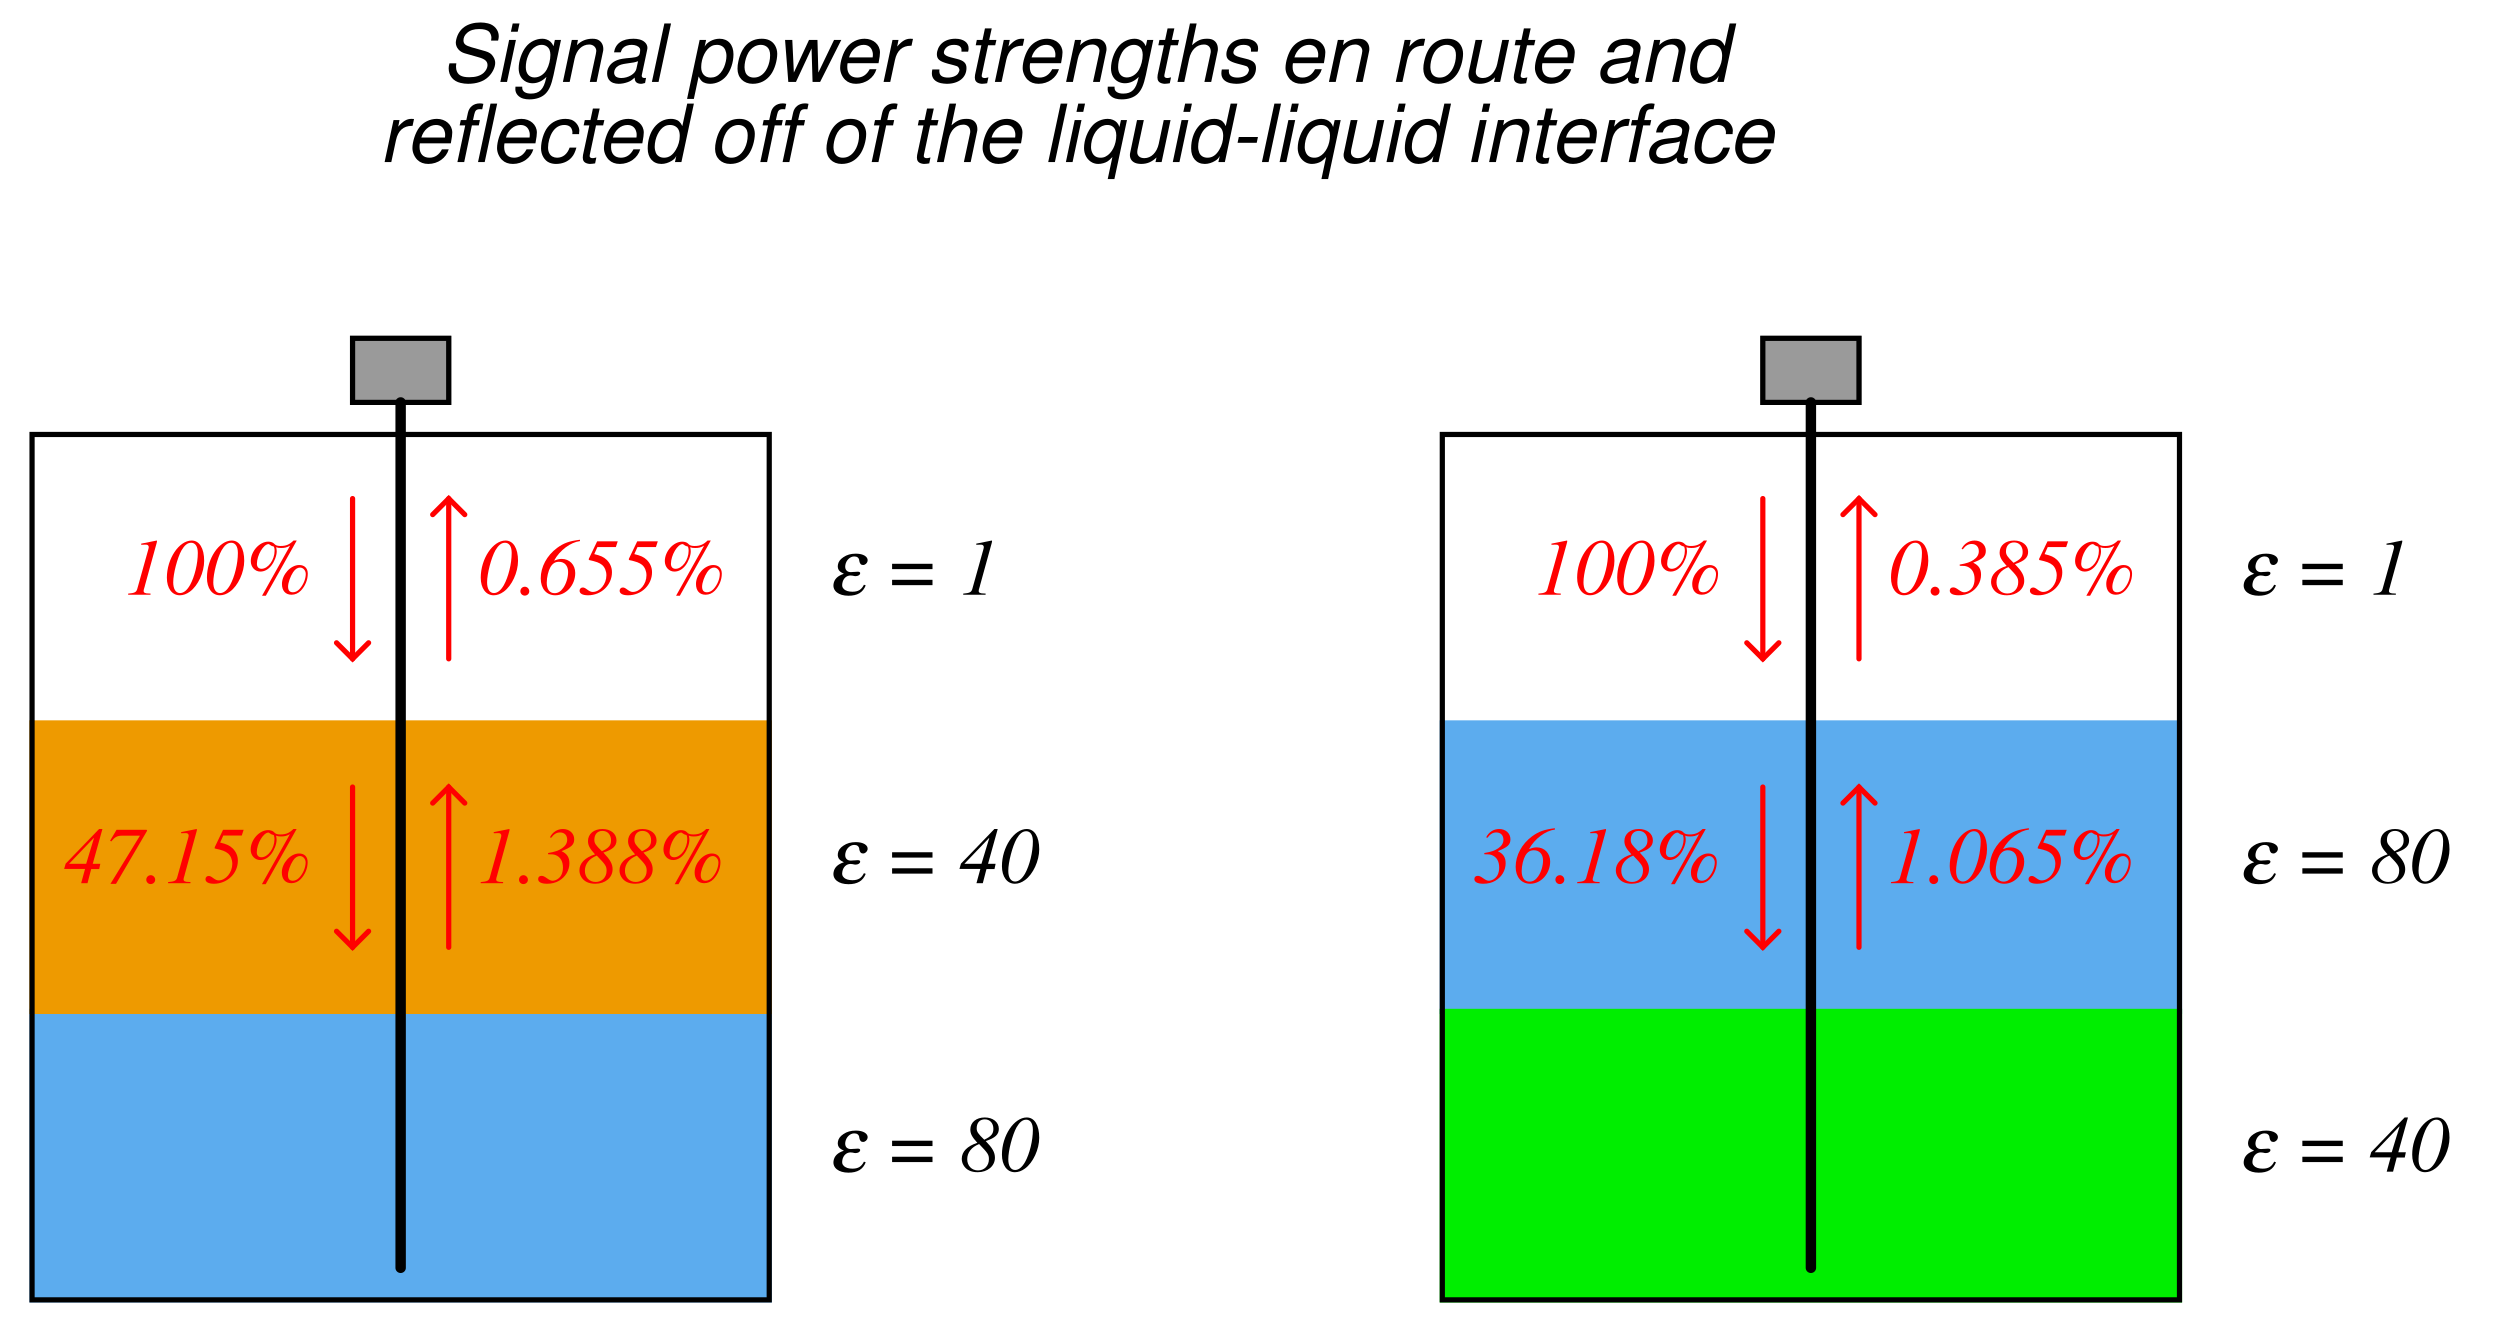 <?xml version="1.0" encoding="UTF-8"?>
<svg xmlns="http://www.w3.org/2000/svg" xmlns:xlink="http://www.w3.org/1999/xlink" viewBox="0 0 350.999 187" version="1.2">
<defs>
<g>
<symbol overflow="visible" id="glyph0-0">
<path style="stroke:none;" d=""/>
</symbol>
<symbol overflow="visible" id="glyph0-1">
<path style="stroke:none;" d="M 0.547 0 L 3.688 0 L 3.688 -0.172 L 3.5 -0.172 C 2.953 -0.172 2.719 -0.266 2.719 -0.531 C 2.719 -0.625 2.75 -0.797 2.859 -1.109 C 2.875 -1.188 2.891 -1.25 2.922 -1.359 L 4.531 -7.203 C 4.594 -7.406 4.594 -7.469 4.594 -7.531 C 4.594 -7.578 4.578 -7.609 4.547 -7.609 C 4.547 -7.609 4.234 -7.547 3.625 -7.422 L 2.609 -7.219 C 2.594 -7.219 2.516 -7.203 2.375 -7.172 L 2.375 -7.016 L 3.016 -7.031 C 3.281 -7.047 3.438 -6.906 3.438 -6.688 C 3.438 -6.609 3.422 -6.531 3.359 -6.297 L 1.812 -0.766 C 1.672 -0.344 1.438 -0.234 0.547 -0.156 Z M 0.547 0 "/>
</symbol>
<symbol overflow="visible" id="glyph0-2">
<path style="stroke:none;" d="M 3.844 -7.609 C 2.062 -7.609 0.359 -5.047 0.359 -2.391 C 0.359 -0.906 1.078 0.078 2.172 0.078 C 2.656 0.078 3.125 -0.094 3.594 -0.438 C 4.734 -1.266 5.594 -3.141 5.594 -4.766 C 5.594 -6.531 4.922 -7.609 3.844 -7.609 Z M 3.766 -7.297 C 4.359 -7.297 4.703 -6.766 4.703 -5.875 C 4.703 -4.359 4.25 -2.516 3.609 -1.359 C 3.188 -0.625 2.719 -0.234 2.203 -0.234 C 1.609 -0.234 1.25 -0.797 1.25 -1.75 C 1.25 -2.953 1.828 -5.172 2.406 -6.219 C 2.828 -6.938 3.25 -7.297 3.766 -7.297 Z M 3.766 -7.297 "/>
</symbol>
<symbol overflow="visible" id="glyph0-3">
<path style="stroke:none;" d="M 7.688 -4.172 C 6.484 -4.172 5.266 -2.828 5.266 -1.516 C 5.266 -0.562 5.766 0 6.609 0 C 7.109 0 7.562 -0.203 7.922 -0.578 C 8.531 -1.219 8.891 -2.094 8.891 -2.953 C 8.891 -3.719 8.438 -4.172 7.688 -4.172 Z M 7.812 -3.812 C 8.25 -3.812 8.609 -3.406 8.609 -2.906 C 8.609 -2.203 8.25 -1.344 7.703 -0.766 C 7.453 -0.5 7.125 -0.344 6.812 -0.344 C 6.344 -0.344 6.125 -0.609 6.125 -1.141 C 6.125 -1.672 6.453 -2.594 6.828 -3.156 C 7.125 -3.609 7.453 -3.812 7.812 -3.812 Z M 7.344 -7.609 L 6.891 -7.609 C 6.328 -7.047 5.844 -6.844 5.078 -6.844 C 4.719 -6.844 4.453 -6.906 4.312 -7.031 L 4.109 -7.219 C 3.953 -7.359 3.641 -7.453 3.344 -7.453 C 2.109 -7.453 0.891 -6.094 0.891 -4.719 C 0.891 -3.891 1.469 -3.25 2.234 -3.25 C 2.812 -3.25 3.344 -3.547 3.766 -4.078 C 4.203 -4.641 4.531 -5.484 4.531 -6.078 C 4.531 -6.203 4.516 -6.391 4.469 -6.609 C 4.469 -6.641 4.469 -6.641 4.453 -6.672 C 4.688 -6.578 4.844 -6.562 5.141 -6.562 C 5.672 -6.562 5.922 -6.625 6.406 -6.891 L 2.469 0.141 L 3 0.141 Z M 4.141 -6.75 C 4.219 -6.516 4.234 -6.375 4.234 -6.172 C 4.234 -4.891 3.328 -3.641 2.406 -3.641 C 1.984 -3.641 1.75 -3.906 1.75 -4.344 C 1.75 -5.547 2.672 -7.109 3.391 -7.109 C 3.438 -7.109 3.469 -7.094 3.562 -7.016 C 3.719 -6.891 3.844 -6.828 4.141 -6.75 Z M 4.141 -6.75 "/>
</symbol>
<symbol overflow="visible" id="glyph0-4">
<path style="stroke:none;" d=""/>
</symbol>
<symbol overflow="visible" id="glyph0-5">
<path style="stroke:none;" d="M 6.641 -4.344 L 0.969 -4.344 L 0.969 -3.594 L 6.641 -3.594 Z M 6.641 -2.094 L 0.969 -2.094 L 0.969 -1.344 L 6.641 -1.344 Z M 6.641 -2.094 "/>
</symbol>
<symbol overflow="visible" id="glyph0-6">
<path style="stroke:none;" d="M 3.703 -4.297 C 5.047 -4.734 5.547 -5.219 5.547 -6.016 C 5.547 -6.953 4.719 -7.609 3.578 -7.609 C 2.375 -7.609 1.547 -6.922 1.547 -5.922 C 1.547 -5.312 1.781 -4.875 2.531 -4.047 C 1.109 -3.594 0.344 -2.797 0.344 -1.812 C 0.344 -1.5 0.422 -1.172 0.594 -0.891 C 0.969 -0.25 1.641 0.078 2.578 0.078 C 3.969 0.078 5 -0.781 5 -1.953 C 5 -2.703 4.656 -3.312 3.703 -4.297 Z M 2.781 -3.875 C 4.016 -2.594 4.156 -2.391 4.156 -1.75 C 4.156 -0.828 3.516 -0.172 2.625 -0.172 C 1.734 -0.172 1.109 -0.828 1.109 -1.75 C 1.109 -2.672 1.703 -3.453 2.781 -3.875 Z M 3.5 -4.484 C 2.625 -5.328 2.438 -5.609 2.438 -6.078 C 2.438 -6.859 2.859 -7.344 3.578 -7.344 C 4.297 -7.344 4.781 -6.812 4.781 -6.016 C 4.781 -5.312 4.484 -4.953 3.5 -4.484 Z M 3.5 -4.484 "/>
</symbol>
<symbol overflow="visible" id="glyph0-7">
<path style="stroke:none;" d="M 5.094 -2.719 L 4.031 -2.719 L 5.391 -7.609 L 4.922 -7.609 L 0.234 -2.75 L 0.016 -2 L 2.953 -2 L 2.406 0 L 3.297 0 L 3.812 -1.984 L 4.938 -1.984 Z M 3.109 -2.719 L 0.734 -2.719 L 0.734 -2.75 L 4.156 -6.328 L 4.203 -6.328 Z M 3.109 -2.719 "/>
</symbol>
<symbol overflow="visible" id="glyph0-8">
<path style="stroke:none;" d="M 6.047 -7.375 L 5.969 -7.5 L 1.75 -7.5 L 0.844 -5.969 L 1 -5.859 C 1.516 -6.484 1.828 -6.656 2.5 -6.672 L 5 -6.672 L 5.016 -6.641 L 0.891 0.094 L 1.672 0.094 Z M 6.047 -7.375 "/>
</symbol>
<symbol overflow="visible" id="glyph0-9">
<path style="stroke:none;" d="M 0.922 -1.125 C 0.578 -1.125 0.297 -0.844 0.297 -0.484 C 0.297 -0.156 0.578 0.125 0.906 0.125 C 1.266 0.125 1.547 -0.141 1.547 -0.484 C 1.547 -0.828 1.266 -1.125 0.922 -1.125 Z M 0.922 -1.125 "/>
</symbol>
<symbol overflow="visible" id="glyph0-10">
<path style="stroke:none;" d="M 2.672 -6.688 L 5.266 -6.688 L 5.531 -7.5 L 2.641 -7.5 L 1.469 -5.047 L 1.469 -4.875 C 2.562 -4.641 2.938 -4.5 3.344 -4.172 C 3.703 -3.875 3.938 -3.312 3.938 -2.719 C 3.938 -1.5 3.031 -0.391 2.016 -0.391 C 1.781 -0.391 1.578 -0.484 1.25 -0.719 C 0.969 -0.938 0.797 -1.016 0.625 -1.016 C 0.359 -1.016 0.172 -0.828 0.172 -0.562 C 0.172 -0.156 0.609 0.078 1.359 0.078 C 3.219 0.078 4.719 -1.359 4.719 -3.156 C 4.719 -3.844 4.453 -4.438 3.969 -4.906 C 3.547 -5.297 3.156 -5.484 2.234 -5.703 Z M 2.672 -6.688 "/>
</symbol>
<symbol overflow="visible" id="glyph0-11">
<path style="stroke:none;" d="M 2 -6.375 C 2.391 -6.906 2.781 -7.125 3.25 -7.125 C 3.859 -7.125 4.25 -6.734 4.25 -6.109 C 4.25 -5.641 4.016 -5.234 3.531 -4.906 C 3.047 -4.578 2.562 -4.406 1.562 -4.234 L 1.578 -4.062 C 2.203 -4.062 2.312 -4.047 2.609 -3.953 C 3.297 -3.688 3.656 -3.078 3.656 -2.188 C 3.656 -1.781 3.562 -1.391 3.406 -1.109 C 3.156 -0.656 2.641 -0.344 2.188 -0.344 C 1.969 -0.344 1.719 -0.469 1.391 -0.703 C 1.062 -0.938 0.875 -1.031 0.656 -1.031 C 0.344 -1.031 0.172 -0.859 0.172 -0.578 C 0.172 -0.156 0.625 0.078 1.422 0.078 C 2.062 0.078 2.641 -0.062 3.109 -0.344 C 4 -0.859 4.562 -1.797 4.562 -2.797 C 4.562 -3.625 4.234 -4.125 3.484 -4.484 L 3.484 -4.516 C 4.844 -5.047 5.234 -5.406 5.234 -6.172 C 5.234 -7 4.562 -7.609 3.656 -7.609 C 2.875 -7.609 2.188 -7.172 1.828 -6.438 Z M 2 -6.375 "/>
</symbol>
<symbol overflow="visible" id="glyph0-12">
<path style="stroke:none;" d="M 5.844 -7.719 C 4.344 -7.531 3.594 -7.266 2.625 -6.562 C 1.203 -5.5 0.344 -3.906 0.344 -2.297 C 0.344 -0.859 1.141 0.078 2.391 0.078 C 3.906 0.078 5.188 -1.344 5.188 -3.047 C 5.188 -4.203 4.391 -5.031 3.281 -5.031 C 2.953 -5.031 2.594 -4.938 2.281 -4.797 L 2.234 -4.812 C 3.016 -6.25 4.547 -7.375 5.859 -7.531 Z M 2.906 -4.625 C 3.688 -4.625 4.188 -4.062 4.188 -3.188 C 4.188 -2.438 3.922 -1.547 3.5 -0.953 C 3.156 -0.453 2.766 -0.219 2.281 -0.219 C 1.594 -0.219 1.188 -0.766 1.188 -1.688 C 1.188 -2.453 1.422 -3.391 1.703 -3.875 C 2.016 -4.406 2.391 -4.625 2.906 -4.625 Z M 2.906 -4.625 "/>
</symbol>
<symbol overflow="visible" id="glyph1-0">
<path style="stroke:none;" d=""/>
</symbol>
<symbol overflow="visible" id="glyph1-1">
<path style="stroke:none;" d="M 4.766 -1.406 C 4.422 -0.703 3.953 -0.422 3.156 -0.422 C 2.609 -0.422 2.172 -0.547 1.922 -0.828 C 1.719 -1.031 1.672 -1.234 1.734 -1.609 C 1.844 -2.266 2.297 -2.703 2.891 -2.703 C 3 -2.703 3.094 -2.688 3.203 -2.672 C 3.359 -2.625 3.469 -2.609 3.594 -2.609 C 3.922 -2.609 4.203 -2.766 4.234 -2.984 C 4.266 -3.156 4.141 -3.234 3.891 -3.234 C 3.766 -3.234 3.766 -3.234 3.422 -3.203 L 3.359 -3.203 C 3.047 -3.172 3.016 -3.172 2.922 -3.172 C 2.359 -3.172 2.047 -3.562 2.156 -4.172 C 2.266 -4.844 2.812 -5.375 3.406 -5.375 C 3.797 -5.375 4.047 -5.203 4.109 -4.844 L 4.109 -4.766 C 4.188 -4.359 4.344 -4.172 4.641 -4.172 C 4.938 -4.172 5.219 -4.422 5.281 -4.734 C 5.375 -5.328 4.688 -5.766 3.641 -5.766 C 2.922 -5.766 2.375 -5.609 1.875 -5.266 C 1.406 -4.953 1.172 -4.609 1.109 -4.188 C 1.047 -3.812 1.156 -3.469 1.406 -3.266 C 1.547 -3.156 1.625 -3.109 1.953 -2.938 C 1.062 -2.656 0.609 -2.188 0.5 -1.516 C 0.344 -0.547 1.203 0.141 2.594 0.141 C 3.844 0.141 4.625 -0.312 5.016 -1.312 Z M 4.766 -1.406 "/>
</symbol>
<symbol overflow="visible" id="glyph2-0">
<path style="stroke:none;" d=""/>
</symbol>
<symbol overflow="visible" id="glyph2-1">
<path style="stroke:none;" d="M 7.938 -5.797 C 8.016 -6.109 8.031 -6.25 8.031 -6.422 C 8.031 -7.266 7.406 -8.016 6.516 -8.219 C 6.203 -8.297 5.844 -8.344 5.484 -8.344 C 3.641 -8.344 2.422 -7.5 2.062 -5.953 C 2.031 -5.797 2 -5.641 2 -5.531 C 2 -4.828 2.5 -4.234 3.25 -4.016 L 5.172 -3.469 C 6.094 -3.219 6.453 -2.906 6.453 -2.344 C 6.453 -2 6.25 -1.594 5.922 -1.281 C 5.453 -0.859 4.797 -0.656 3.891 -0.656 C 2.766 -0.656 2.219 -0.984 2.062 -1.781 C 2.047 -1.906 2.031 -2.031 2.031 -2.156 C 2.031 -2.297 2.047 -2.391 2.078 -2.609 L 1.109 -2.609 C 1.031 -2.312 1 -2.141 1 -1.906 C 1 -0.859 1.641 -0.094 2.672 0.141 C 3 0.219 3.359 0.266 3.719 0.266 C 4.906 0.266 5.891 -0.062 6.547 -0.688 C 7.125 -1.219 7.531 -2.031 7.531 -2.672 C 7.531 -2.969 7.438 -3.266 7.25 -3.547 C 7.016 -3.938 6.688 -4.156 6.156 -4.312 L 4.219 -4.859 C 3.359 -5.109 3.078 -5.328 3.078 -5.828 C 3.078 -6.234 3.234 -6.562 3.578 -6.875 C 4 -7.25 4.531 -7.422 5.281 -7.422 C 5.922 -7.422 6.391 -7.297 6.641 -7.078 C 6.844 -6.891 7 -6.531 7 -6.203 C 7 -6.094 6.984 -6.016 6.953 -5.797 Z M 7.938 -5.797 "/>
</symbol>
<symbol overflow="visible" id="glyph2-2">
<path style="stroke:none;" d="M 2.938 -5.891 L 1.984 -5.891 L 0.75 0 L 1.688 0 Z M 3.438 -8.203 L 2.484 -8.203 L 2.234 -7.047 L 3.188 -7.047 Z M 3.438 -8.203 "/>
</symbol>
<symbol overflow="visible" id="glyph2-3">
<path style="stroke:none;" d="M 5.906 -5.891 L 5.719 -5.016 C 5.469 -5.547 5.188 -5.812 4.719 -5.969 C 4.531 -6.031 4.344 -6.062 4.156 -6.062 C 3.281 -6.062 2.406 -5.641 1.859 -4.938 C 1.25 -4.188 0.828 -2.938 0.828 -1.891 C 0.828 -1.016 1.219 -0.328 1.906 0 C 2.188 0.125 2.469 0.188 2.781 0.188 C 3.484 0.188 4.141 -0.109 4.719 -0.703 L 4.672 -0.5 C 4.344 1.031 3.75 1.641 2.547 1.641 C 1.781 1.641 1.328 1.344 1.328 0.828 L 1.328 0.672 L 0.375 0.672 C 0.375 0.875 0.359 0.984 0.359 1.031 C 0.359 1.625 0.812 2.156 1.469 2.344 C 1.734 2.422 2.031 2.453 2.344 2.453 C 3.25 2.453 4.031 2.188 4.547 1.703 C 5.109 1.156 5.406 0.469 5.719 -0.953 L 6.766 -5.891 Z M 4.078 -5.203 C 4.562 -5.203 4.984 -4.922 5.156 -4.516 C 5.234 -4.297 5.281 -4.078 5.281 -3.812 C 5.281 -3.109 5.078 -2.297 4.766 -1.734 C 4.391 -1.047 3.719 -0.625 3.047 -0.625 C 2.297 -0.625 1.828 -1.172 1.828 -2.062 C 1.828 -2.625 1.938 -3.188 2.172 -3.719 C 2.438 -4.359 2.781 -4.734 3.266 -5 C 3.547 -5.141 3.766 -5.203 4.078 -5.203 Z M 4.078 -5.203 "/>
</symbol>
<symbol overflow="visible" id="glyph2-4">
<path style="stroke:none;" d="M 2.031 -5.891 L 0.781 0 L 1.734 0 L 2.422 -3.25 C 2.688 -4.484 3.469 -5.25 4.484 -5.25 C 5.047 -5.25 5.469 -4.859 5.469 -4.344 C 5.469 -4.281 5.438 -4.125 5.406 -3.922 L 4.562 0 L 5.516 0 L 6.406 -4.234 C 6.453 -4.375 6.453 -4.516 6.453 -4.656 C 6.453 -5.312 6.062 -5.844 5.484 -6 C 5.312 -6.047 5.125 -6.062 4.922 -6.062 C 4.078 -6.062 3.328 -5.766 2.75 -5.156 L 2.891 -5.891 Z M 2.031 -5.891 "/>
</symbol>
<symbol overflow="visible" id="glyph2-5">
<path style="stroke:none;" d="M 6.203 -0.578 C 6.109 -0.547 6.062 -0.547 6.016 -0.547 C 5.781 -0.547 5.641 -0.625 5.609 -0.766 C 5.594 -0.797 5.594 -0.828 5.594 -0.875 C 5.594 -0.906 5.594 -0.953 5.609 -0.984 L 6.328 -4.375 C 6.391 -4.688 6.391 -4.688 6.391 -4.797 C 6.391 -5.344 5.922 -5.812 5.25 -5.969 C 5 -6.031 4.719 -6.062 4.438 -6.062 C 2.859 -6.062 1.906 -5.406 1.703 -4.156 L 2.641 -4.156 C 2.75 -4.469 2.828 -4.625 2.984 -4.781 C 3.234 -5.047 3.703 -5.203 4.188 -5.203 C 4.688 -5.203 5.125 -5.031 5.297 -4.75 C 5.359 -4.672 5.375 -4.578 5.375 -4.484 C 5.375 -4.438 5.359 -4.359 5.359 -4.266 L 5.328 -4.062 C 5.25 -3.625 5 -3.469 4.188 -3.391 C 3.062 -3.297 2.562 -3.219 2.156 -3.062 C 1.422 -2.781 0.953 -2.281 0.781 -1.625 C 0.75 -1.484 0.734 -1.328 0.734 -1.188 C 0.734 -0.547 1.047 -0.062 1.594 0.141 C 1.828 0.219 2.078 0.266 2.344 0.266 C 2.75 0.266 3.203 0.188 3.625 0.031 C 3.969 -0.094 4.156 -0.203 4.609 -0.609 L 4.609 -0.484 C 4.609 -0.156 4.781 0.094 5.047 0.188 C 5.172 0.234 5.328 0.266 5.469 0.266 C 5.609 0.266 5.641 0.266 5.906 0.188 C 5.938 0.188 6 0.172 6.062 0.156 Z M 4.844 -1.844 C 4.703 -1.141 3.719 -0.547 2.719 -0.547 C 2.328 -0.547 2.031 -0.656 1.875 -0.828 C 1.781 -0.953 1.719 -1.109 1.719 -1.297 C 1.719 -1.672 1.938 -2.031 2.266 -2.234 C 2.547 -2.406 2.875 -2.5 3.438 -2.578 C 4.562 -2.734 4.578 -2.734 5.078 -2.906 Z M 4.844 -1.844 "/>
</symbol>
<symbol overflow="visible" id="glyph2-6">
<path style="stroke:none;" d="M 3.453 -8.203 L 2.516 -8.203 L 0.766 0 L 1.703 0 Z M 3.453 -8.203 "/>
</symbol>
<symbol overflow="visible" id="glyph2-7">
<path style="stroke:none;" d=""/>
</symbol>
<symbol overflow="visible" id="glyph2-8">
<path style="stroke:none;" d="M 0.078 2.391 L 1.031 2.391 L 1.703 -0.766 C 1.953 -0.219 2.234 0.062 2.719 0.188 C 2.906 0.234 3.094 0.266 3.312 0.266 C 4.188 0.266 5.031 -0.141 5.609 -0.844 C 6.203 -1.594 6.594 -2.75 6.594 -3.875 C 6.594 -5.219 5.844 -6.062 4.641 -6.062 C 3.75 -6.062 2.859 -5.578 2.547 -4.953 L 2.75 -5.891 L 1.844 -5.891 Z M 4.266 -5.203 C 4.812 -5.203 5.234 -4.953 5.438 -4.5 C 5.547 -4.234 5.609 -3.969 5.609 -3.641 C 5.609 -3.156 5.484 -2.594 5.266 -2.062 C 4.984 -1.422 4.609 -0.984 4.141 -0.766 C 3.906 -0.656 3.672 -0.609 3.391 -0.609 C 2.562 -0.609 2.062 -1.172 2.062 -2.062 C 2.062 -3.359 2.703 -4.641 3.547 -5.047 C 3.766 -5.156 4 -5.203 4.266 -5.203 Z M 4.266 -5.203 "/>
</symbol>
<symbol overflow="visible" id="glyph2-9">
<path style="stroke:none;" d="M 4.312 -6.062 C 2.625 -6.062 1.484 -4.969 1.031 -2.906 C 0.938 -2.531 0.906 -2.188 0.906 -1.844 C 0.906 -0.594 1.766 0.266 3.031 0.266 C 4.109 0.266 4.969 -0.188 5.594 -1.047 C 6.109 -1.75 6.484 -2.984 6.484 -3.953 C 6.484 -4.797 6.047 -5.562 5.359 -5.859 C 5.047 -6 4.719 -6.062 4.312 -6.062 Z M 4.172 -5.203 C 4.75 -5.203 5.203 -4.906 5.375 -4.438 C 5.453 -4.234 5.484 -4.016 5.484 -3.75 C 5.484 -2.469 4.891 -1.234 4.047 -0.812 C 3.781 -0.672 3.516 -0.609 3.188 -0.609 C 2.625 -0.609 2.188 -0.891 2.016 -1.359 C 1.938 -1.594 1.891 -1.828 1.891 -2.062 C 1.891 -2.594 2.016 -3.172 2.234 -3.703 C 2.484 -4.312 2.844 -4.734 3.344 -5 C 3.609 -5.125 3.875 -5.203 4.172 -5.203 Z M 4.172 -5.203 "/>
</symbol>
<symbol overflow="visible" id="glyph2-10">
<path style="stroke:none;" d="M 6.25 0 L 9.219 -5.891 L 8.203 -5.891 L 6 -1.312 L 5.875 -5.891 L 4.688 -5.891 L 2.562 -1.312 L 2.344 -5.891 L 1.328 -5.891 L 1.781 0 L 2.859 0 L 5.047 -4.703 L 5.188 0 Z M 6.25 0 "/>
</symbol>
<symbol overflow="visible" id="glyph2-11">
<path style="stroke:none;" d="M 6.328 -2.625 C 6.484 -3.516 6.531 -3.781 6.531 -4.141 C 6.531 -5.234 5.594 -6.062 4.375 -6.062 C 3.391 -6.062 2.469 -5.609 1.891 -4.844 C 1.359 -4.141 0.938 -2.875 0.938 -1.953 C 0.938 -1.344 1.219 -0.719 1.641 -0.297 C 2.031 0.078 2.531 0.266 3.172 0.266 C 4.516 0.266 5.688 -0.578 6.031 -1.781 L 5.078 -1.781 C 4.688 -1.016 4.078 -0.609 3.328 -0.609 C 2.438 -0.609 1.938 -1.156 1.938 -2.109 C 1.938 -2.359 1.953 -2.469 1.984 -2.625 Z M 2.188 -3.438 C 2.484 -4.484 3.312 -5.203 4.234 -5.203 C 4.922 -5.203 5.359 -4.828 5.5 -4.156 C 5.531 -4.031 5.531 -3.922 5.531 -3.812 C 5.531 -3.719 5.531 -3.625 5.5 -3.438 Z M 2.188 -3.438 "/>
</symbol>
<symbol overflow="visible" id="glyph2-12">
<path style="stroke:none;" d="M 2.031 -5.891 L 0.781 0 L 1.719 0 L 2.375 -3.062 C 2.656 -4.391 3.406 -5.078 4.594 -5.078 L 4.703 -5.078 L 4.906 -6.031 L 4.844 -6.047 C 4.734 -6.047 4.641 -6.062 4.547 -6.062 C 3.891 -6.062 3.391 -5.766 2.688 -4.969 L 2.875 -5.891 Z M 2.031 -5.891 "/>
</symbol>
<symbol overflow="visible" id="glyph2-13">
<path style="stroke:none;" d="M 5.781 -4.25 C 5.844 -4.484 5.844 -4.594 5.844 -4.734 C 5.844 -5.531 5.109 -6.062 4 -6.062 C 3.203 -6.062 2.516 -5.828 2.062 -5.391 C 1.641 -5 1.391 -4.406 1.391 -3.875 C 1.391 -3.188 1.781 -2.875 2.938 -2.562 L 3.766 -2.344 C 4.141 -2.25 4.312 -2.188 4.406 -2.062 C 4.484 -1.953 4.562 -1.781 4.562 -1.688 C 4.562 -1.547 4.438 -1.266 4.344 -1.141 C 4.156 -0.906 3.828 -0.734 3.422 -0.656 C 3.266 -0.625 3.109 -0.609 2.953 -0.609 C 2.266 -0.609 1.875 -0.828 1.766 -1.234 C 1.75 -1.312 1.734 -1.391 1.734 -1.469 C 1.734 -1.547 1.75 -1.641 1.75 -1.75 L 0.75 -1.75 C 0.703 -1.5 0.688 -1.359 0.688 -1.188 C 0.688 -0.5 1.141 -0.016 1.938 0.172 C 2.203 0.219 2.484 0.266 2.781 0.266 C 4.453 0.266 5.547 -0.609 5.547 -1.953 C 5.547 -2.625 5.172 -3 4.188 -3.234 L 3.328 -3.453 C 2.797 -3.594 2.484 -3.766 2.391 -4 C 2.391 -4.031 2.375 -4.078 2.375 -4.125 C 2.375 -4.359 2.516 -4.641 2.719 -4.828 C 2.984 -5.078 3.312 -5.203 3.812 -5.203 C 4.344 -5.203 4.672 -5.047 4.797 -4.75 C 4.844 -4.688 4.844 -4.594 4.844 -4.5 C 4.844 -4.438 4.844 -4.344 4.844 -4.25 Z M 5.781 -4.25 "/>
</symbol>
<symbol overflow="visible" id="glyph2-14">
<path style="stroke:none;" d="M 4.125 -5.891 L 3.109 -5.891 L 3.469 -7.516 L 2.516 -7.516 L 2.172 -5.891 L 1.375 -5.891 L 1.219 -5.141 L 2.016 -5.141 L 1.125 -0.984 C 1.109 -0.859 1.094 -0.75 1.094 -0.625 C 1.094 -0.188 1.281 0.078 1.719 0.203 C 1.844 0.234 1.969 0.266 2.094 0.266 C 2.328 0.266 2.656 0.219 2.828 0.188 L 3 -0.641 C 2.625 -0.547 2.609 -0.547 2.469 -0.547 C 2.25 -0.547 2.109 -0.625 2.062 -0.781 C 2.062 -0.812 2.062 -0.828 2.062 -0.859 C 2.062 -0.891 2.062 -0.938 2.078 -1.016 L 2.953 -5.141 L 3.953 -5.141 Z M 4.125 -5.891 "/>
</symbol>
<symbol overflow="visible" id="glyph2-15">
<path style="stroke:none;" d="M 2.531 -8.203 L 0.781 0 L 1.734 0 L 2.422 -3.25 C 2.688 -4.484 3.469 -5.25 4.5 -5.25 C 5.078 -5.25 5.453 -4.875 5.453 -4.297 C 5.453 -4.156 5.453 -4.156 5.391 -3.859 L 4.562 0 L 5.516 0 L 6.406 -4.234 C 6.453 -4.375 6.453 -4.516 6.453 -4.641 C 6.453 -5.328 6.094 -5.844 5.5 -6 C 5.328 -6.047 5.141 -6.062 4.938 -6.062 C 4.094 -6.062 3.562 -5.828 2.828 -5.156 L 3.469 -8.203 Z M 2.531 -8.203 "/>
</symbol>
<symbol overflow="visible" id="glyph2-16">
<path style="stroke:none;" d="M 5.438 0 L 6.688 -5.891 L 5.734 -5.891 L 5.031 -2.547 C 4.766 -1.344 3.984 -0.547 3.016 -0.547 C 2.484 -0.547 2.125 -0.781 2.031 -1.203 C 2.031 -1.266 2.016 -1.344 2.016 -1.422 C 2.016 -1.5 2.031 -1.609 2.047 -1.719 L 2.938 -5.891 L 1.984 -5.891 L 1.031 -1.344 C 1 -1.234 0.984 -1.109 0.984 -0.969 C 0.984 -0.375 1.359 0.062 1.984 0.203 C 2.156 0.234 2.344 0.266 2.547 0.266 C 3.422 0.266 4.062 -0.016 4.719 -0.641 L 4.578 0 Z M 5.438 0 "/>
</symbol>
<symbol overflow="visible" id="glyph2-17">
<path style="stroke:none;" d="M 7.312 -8.203 L 6.375 -8.203 L 5.688 -5.047 C 5.422 -5.609 5.141 -5.859 4.688 -5.984 C 4.484 -6.047 4.281 -6.062 4.078 -6.062 C 2.219 -6.062 0.828 -4.281 0.828 -1.906 C 0.828 -0.594 1.578 0.266 2.75 0.266 C 3.234 0.266 3.75 0.109 4.203 -0.172 C 4.531 -0.375 4.688 -0.547 4.844 -0.859 L 4.656 0 L 5.562 0 Z M 4 -5.203 C 4.516 -5.203 5 -4.922 5.172 -4.5 C 5.281 -4.266 5.328 -4 5.328 -3.672 C 5.328 -3 5.141 -2.328 4.797 -1.75 C 4.359 -0.984 3.812 -0.609 3.125 -0.609 C 2.578 -0.609 2.156 -0.859 1.969 -1.312 C 1.875 -1.547 1.812 -1.828 1.812 -2.141 C 1.812 -3.375 2.438 -4.641 3.25 -5.047 C 3.484 -5.156 3.688 -5.203 4 -5.203 Z M 4 -5.203 "/>
</symbol>
<symbol overflow="visible" id="glyph2-18">
<path style="stroke:none;" d="M 4.156 -5.891 L 3.188 -5.891 L 3.359 -6.672 C 3.484 -7.25 3.672 -7.422 4.172 -7.422 C 4.25 -7.422 4.328 -7.422 4.484 -7.406 L 4.641 -8.172 C 4.438 -8.219 4.312 -8.234 4.141 -8.234 C 3.281 -8.234 2.641 -7.734 2.469 -6.891 L 2.25 -5.891 L 1.469 -5.891 L 1.312 -5.141 L 2.094 -5.141 L 1 0 L 1.953 0 L 3.031 -5.141 L 4 -5.141 Z M 4.156 -5.891 "/>
</symbol>
<symbol overflow="visible" id="glyph2-19">
<path style="stroke:none;" d="M 6.203 -3.922 L 6.203 -4.078 C 6.219 -4.25 6.234 -4.375 6.234 -4.406 C 6.234 -5.047 5.719 -5.719 5.109 -5.938 C 4.859 -6.016 4.594 -6.062 4.281 -6.062 C 3.281 -6.062 2.359 -5.641 1.766 -4.859 C 1.234 -4.172 0.859 -2.953 0.859 -1.906 C 0.859 -1.016 1.344 -0.188 2.047 0.094 C 2.312 0.203 2.625 0.266 2.953 0.266 C 3.875 0.266 4.656 -0.062 5.172 -0.672 C 5.469 -1.016 5.641 -1.391 5.828 -2.031 L 4.875 -2.031 C 4.547 -1.109 3.922 -0.609 3.109 -0.609 C 2.641 -0.609 2.234 -0.828 2.047 -1.188 C 1.906 -1.422 1.844 -1.719 1.844 -2.031 C 1.844 -2.75 2.078 -3.609 2.453 -4.203 C 2.875 -4.859 3.438 -5.203 4.125 -5.203 C 4.688 -5.203 5.078 -4.969 5.203 -4.516 C 5.25 -4.406 5.266 -4.281 5.266 -4.156 C 5.266 -4.094 5.266 -4.016 5.25 -3.922 Z M 6.203 -3.922 "/>
</symbol>
<symbol overflow="visible" id="glyph2-20">
<path style="stroke:none;" d="M 5.062 2.391 L 6.828 -5.891 L 5.984 -5.891 L 5.766 -4.922 C 5.609 -5.422 5.297 -5.75 4.859 -5.922 C 4.641 -6.016 4.391 -6.062 4.125 -6.062 C 3.359 -6.062 2.547 -5.719 2.047 -5.188 C 1.297 -4.391 0.797 -3.109 0.797 -1.953 C 0.797 -1.047 1.266 -0.266 1.969 0.078 C 2.234 0.203 2.5 0.266 2.797 0.266 C 3.25 0.266 3.75 0.125 4.078 -0.078 C 4.266 -0.188 4.406 -0.312 4.781 -0.703 L 4.125 2.391 Z M 4.094 -5.203 C 4.594 -5.203 5 -4.953 5.188 -4.5 C 5.281 -4.266 5.328 -4.016 5.328 -3.75 C 5.328 -2.438 4.719 -1.219 3.844 -0.781 C 3.625 -0.656 3.375 -0.609 3.109 -0.609 C 2.562 -0.609 2.156 -0.859 1.953 -1.312 C 1.844 -1.547 1.781 -1.812 1.781 -2.094 C 1.781 -3.391 2.422 -4.594 3.328 -5.047 C 3.578 -5.156 3.781 -5.203 4.094 -5.203 Z M 4.094 -5.203 "/>
</symbol>
<symbol overflow="visible" id="glyph2-21">
<path style="stroke:none;" d="M 3.953 -3.516 L 1.266 -3.516 L 1.094 -2.703 L 3.781 -2.703 Z M 3.953 -3.516 "/>
</symbol>
</g>
</defs>
<g id="surface1">
<path style="fill-rule:evenodd;fill:rgb(36.108%,67.577%,93.359%);fill-opacity:1;stroke-width:7.312;stroke-linecap:round;stroke-linejoin:miter;stroke:rgb(36.108%,67.577%,93.359%);stroke-opacity:1;stroke-miterlimit:6;" d="M 40 40 L 1075 40 L 1075 445 L 40 445 Z M 40 40 " transform="matrix(0.1,0,0,-0.1,0.5,186.5)"/>
<path style="fill-rule:evenodd;fill:rgb(93.359%,60.352%,0%);fill-opacity:1;stroke-width:7.312;stroke-linecap:round;stroke-linejoin:miter;stroke:rgb(93.359%,60.352%,0%);stroke-opacity:1;stroke-miterlimit:6;" d="M 40 445 L 1075 445 L 1075 850 L 40 850 Z M 40 445 " transform="matrix(0.1,0,0,-0.1,0.5,186.5)"/>
<path style="fill:none;stroke-width:7.312;stroke-linecap:round;stroke-linejoin:miter;stroke:rgb(0%,0%,0%);stroke-opacity:1;stroke-miterlimit:6;" d="M 40 40 L 1075 40 L 1075 1255 L 40 1255 Z M 40 40 " transform="matrix(0.1,0,0,-0.1,0.5,186.5)"/>
<path style="fill-rule:evenodd;fill:rgb(60.352%,60.352%,60.352%);fill-opacity:1;stroke-width:7.312;stroke-linecap:round;stroke-linejoin:miter;stroke:rgb(60.352%,60.352%,60.352%);stroke-opacity:1;stroke-miterlimit:6;" d="M 490 1300 L 625 1300 L 625 1390 L 490 1390 Z M 490 1300 " transform="matrix(0.1,0,0,-0.1,0.5,186.5)"/>
<path style="fill:none;stroke-width:7.312;stroke-linecap:round;stroke-linejoin:miter;stroke:rgb(0%,0%,0%);stroke-opacity:1;stroke-miterlimit:6;" d="M 490 1300 L 625 1300 L 625 1390 L 490 1390 Z M 490 1300 " transform="matrix(0.1,0,0,-0.1,0.5,186.5)"/>
<path style="fill:none;stroke-width:14.625;stroke-linecap:round;stroke-linejoin:miter;stroke:rgb(0%,0%,0%);stroke-opacity:1;stroke-miterlimit:6;" d="M 557.5 85 L 557.5 1300 " transform="matrix(0.1,0,0,-0.1,0.5,186.5)"/>
<g style="fill:rgb(100%,0%,0%);fill-opacity:1;">
  <use xlink:href="#glyph0-1" x="17.445" y="83.5"/>
  <use xlink:href="#glyph0-2" x="23.07" y="83.5"/>
  <use xlink:href="#glyph0-2" x="28.695" y="83.5"/>
  <use xlink:href="#glyph0-3" x="34.32" y="83.5"/>
</g>
<g style="fill:rgb(0%,0%,0%);fill-opacity:1;">
  <use xlink:href="#glyph1-1" x="116.53" y="83.5"/>
</g>
<g style="fill:rgb(0%,0%,0%);fill-opacity:1;">
  <use xlink:href="#glyph0-4" x="121.469" y="83.5"/>
  <use xlink:href="#glyph0-5" x="124.281" y="83.5"/>
  <use xlink:href="#glyph0-4" x="131.875" y="83.5"/>
  <use xlink:href="#glyph0-1" x="134.688" y="83.5"/>
</g>
<g style="fill:rgb(0%,0%,0%);fill-opacity:1;">
  <use xlink:href="#glyph1-1" x="116.53" y="164.5"/>
</g>
<g style="fill:rgb(0%,0%,0%);fill-opacity:1;">
  <use xlink:href="#glyph0-4" x="121.469" y="164.5"/>
  <use xlink:href="#glyph0-5" x="124.281" y="164.5"/>
  <use xlink:href="#glyph0-4" x="131.875" y="164.5"/>
  <use xlink:href="#glyph0-6" x="134.688" y="164.5"/>
  <use xlink:href="#glyph0-2" x="140.313" y="164.5"/>
</g>
<g style="fill:rgb(0%,0%,0%);fill-opacity:1;">
  <use xlink:href="#glyph1-1" x="116.53" y="124"/>
</g>
<g style="fill:rgb(0%,0%,0%);fill-opacity:1;">
  <use xlink:href="#glyph0-4" x="121.469" y="124"/>
  <use xlink:href="#glyph0-5" x="124.281" y="124"/>
  <use xlink:href="#glyph0-4" x="131.875" y="124"/>
  <use xlink:href="#glyph0-7" x="134.688" y="124"/>
  <use xlink:href="#glyph0-2" x="140.313" y="124"/>
</g>
<path style="fill:none;stroke-width:7.312;stroke-linecap:round;stroke-linejoin:miter;stroke:rgb(100%,0%,0%);stroke-opacity:1;stroke-miterlimit:6;" d="M 490 1165 L 490 940 " transform="matrix(0.1,0,0,-0.1,0.5,186.5)"/>
<path style="fill:none;stroke-width:7.312;stroke-linecap:round;stroke-linejoin:miter;stroke:rgb(100%,0%,0%);stroke-opacity:1;stroke-miterlimit:6;" d="M 512.5 962.5 L 490 940 L 467.5 962.5 " transform="matrix(0.1,0,0,-0.1,0.5,186.5)"/>
<g style="fill:rgb(100%,0%,0%);fill-opacity:1;">
  <use xlink:href="#glyph0-7" x="8.989" y="124"/>
  <use xlink:href="#glyph0-8" x="14.614" y="124"/>
  <use xlink:href="#glyph0-9" x="20.239" y="124"/>
  <use xlink:href="#glyph0-1" x="23.052" y="124"/>
  <use xlink:href="#glyph0-10" x="28.677" y="124"/>
  <use xlink:href="#glyph0-3" x="34.302" y="124"/>
</g>
<path style="fill:none;stroke-width:7.312;stroke-linecap:round;stroke-linejoin:miter;stroke:rgb(100%,0%,0%);stroke-opacity:1;stroke-miterlimit:6;" d="M 490 760 L 490 535 " transform="matrix(0.1,0,0,-0.1,0.5,186.5)"/>
<path style="fill:none;stroke-width:7.312;stroke-linecap:round;stroke-linejoin:miter;stroke:rgb(100%,0%,0%);stroke-opacity:1;stroke-miterlimit:6;" d="M 512.5 557.5 L 490 535 L 467.5 557.5 " transform="matrix(0.1,0,0,-0.1,0.5,186.5)"/>
<path style="fill:none;stroke-width:7.312;stroke-linecap:round;stroke-linejoin:miter;stroke:rgb(100%,0%,0%);stroke-opacity:1;stroke-miterlimit:6;" d="M 625 535 L 625 760 " transform="matrix(0.1,0,0,-0.1,0.5,186.5)"/>
<path style="fill:none;stroke-width:7.312;stroke-linecap:round;stroke-linejoin:miter;stroke:rgb(100%,0%,0%);stroke-opacity:1;stroke-miterlimit:6;" d="M 647.5 737.5 L 625 760 L 602.5 737.5 " transform="matrix(0.1,0,0,-0.1,0.5,186.5)"/>
<path style="fill:none;stroke-width:7.312;stroke-linecap:round;stroke-linejoin:miter;stroke:rgb(100%,0%,0%);stroke-opacity:1;stroke-miterlimit:6;" d="M 625 940 L 625 1165 " transform="matrix(0.1,0,0,-0.1,0.5,186.5)"/>
<path style="fill:none;stroke-width:7.312;stroke-linecap:round;stroke-linejoin:miter;stroke:rgb(100%,0%,0%);stroke-opacity:1;stroke-miterlimit:6;" d="M 647.5 1142.5 L 625 1165 L 602.5 1142.5 " transform="matrix(0.1,0,0,-0.1,0.5,186.5)"/>
<g style="fill:rgb(0%,0%,0%);fill-opacity:1;">
  <use xlink:href="#glyph2-1" x="61.994" y="11.5"/>
  <use xlink:href="#glyph2-2" x="69.498" y="11.5"/>
  <use xlink:href="#glyph2-3" x="71.995" y="11.5"/>
  <use xlink:href="#glyph2-4" x="78.25" y="11.5"/>
  <use xlink:href="#glyph2-5" x="84.505" y="11.5"/>
  <use xlink:href="#glyph2-6" x="90.76" y="11.5"/>
  <use xlink:href="#glyph2-7" x="93.258" y="11.5"/>
  <use xlink:href="#glyph2-8" x="96.385" y="11.5"/>
  <use xlink:href="#glyph2-9" x="102.64" y="11.5"/>
  <use xlink:href="#glyph2-10" x="108.895" y="11.5"/>
  <use xlink:href="#glyph2-11" x="117.018" y="11.5"/>
  <use xlink:href="#glyph2-12" x="123.273" y="11.5"/>
  <use xlink:href="#glyph2-7" x="127.019" y="11.5"/>
  <use xlink:href="#glyph2-13" x="130.146" y="11.5"/>
  <use xlink:href="#glyph2-14" x="135.771" y="11.5"/>
  <use xlink:href="#glyph2-12" x="138.899" y="11.5"/>
  <use xlink:href="#glyph2-11" x="142.645" y="11.5"/>
  <use xlink:href="#glyph2-4" x="148.9" y="11.5"/>
  <use xlink:href="#glyph2-3" x="155.155" y="11.5"/>
  <use xlink:href="#glyph2-14" x="161.41" y="11.5"/>
  <use xlink:href="#glyph2-15" x="164.538" y="11.5"/>
  <use xlink:href="#glyph2-13" x="170.793" y="11.5"/>
  <use xlink:href="#glyph2-7" x="176.418" y="11.5"/>
  <use xlink:href="#glyph2-11" x="179.545" y="11.5"/>
  <use xlink:href="#glyph2-4" x="185.8" y="11.5"/>
  <use xlink:href="#glyph2-7" x="192.055" y="11.5"/>
  <use xlink:href="#glyph2-12" x="195.183" y="11.5"/>
  <use xlink:href="#glyph2-9" x="198.929" y="11.5"/>
  <use xlink:href="#glyph2-16" x="205.184" y="11.5"/>
  <use xlink:href="#glyph2-14" x="211.439" y="11.5"/>
  <use xlink:href="#glyph2-11" x="214.566" y="11.5"/>
  <use xlink:href="#glyph2-7" x="220.821" y="11.5"/>
  <use xlink:href="#glyph2-5" x="223.949" y="11.5"/>
  <use xlink:href="#glyph2-4" x="230.204" y="11.5"/>
  <use xlink:href="#glyph2-17" x="236.459" y="11.5"/>
</g>
<g style="fill:rgb(0%,0%,0%);fill-opacity:1;">
  <use xlink:href="#glyph2-12" x="53.22" y="22.75"/>
  <use xlink:href="#glyph2-11" x="56.967" y="22.75"/>
  <use xlink:href="#glyph2-18" x="63.222" y="22.75"/>
  <use xlink:href="#glyph2-6" x="66.349" y="22.75"/>
  <use xlink:href="#glyph2-11" x="68.847" y="22.75"/>
  <use xlink:href="#glyph2-19" x="75.102" y="22.75"/>
  <use xlink:href="#glyph2-14" x="80.727" y="22.75"/>
  <use xlink:href="#glyph2-11" x="83.854" y="22.75"/>
  <use xlink:href="#glyph2-17" x="90.109" y="22.75"/>
  <use xlink:href="#glyph2-7" x="96.364" y="22.75"/>
  <use xlink:href="#glyph2-9" x="99.492" y="22.75"/>
  <use xlink:href="#glyph2-18" x="105.747" y="22.75"/>
  <use xlink:href="#glyph2-18" x="108.874" y="22.75"/>
  <use xlink:href="#glyph2-7" x="112.002" y="22.75"/>
  <use xlink:href="#glyph2-9" x="115.129" y="22.75"/>
  <use xlink:href="#glyph2-18" x="121.384" y="22.75"/>
  <use xlink:href="#glyph2-7" x="124.512" y="22.75"/>
  <use xlink:href="#glyph2-14" x="127.639" y="22.75"/>
  <use xlink:href="#glyph2-15" x="130.767" y="22.75"/>
  <use xlink:href="#glyph2-11" x="137.022" y="22.75"/>
  <use xlink:href="#glyph2-7" x="143.277" y="22.75"/>
  <use xlink:href="#glyph2-6" x="146.404" y="22.75"/>
  <use xlink:href="#glyph2-2" x="148.902" y="22.75"/>
  <use xlink:href="#glyph2-20" x="151.399" y="22.75"/>
  <use xlink:href="#glyph2-16" x="157.654" y="22.75"/>
  <use xlink:href="#glyph2-2" x="163.909" y="22.75"/>
  <use xlink:href="#glyph2-17" x="166.407" y="22.75"/>
  <use xlink:href="#glyph2-21" x="172.662" y="22.75"/>
  <use xlink:href="#glyph2-6" x="176.408" y="22.75"/>
  <use xlink:href="#glyph2-2" x="178.905" y="22.75"/>
  <use xlink:href="#glyph2-20" x="181.403" y="22.75"/>
  <use xlink:href="#glyph2-16" x="187.658" y="22.75"/>
  <use xlink:href="#glyph2-2" x="193.913" y="22.75"/>
  <use xlink:href="#glyph2-17" x="196.41" y="22.75"/>
  <use xlink:href="#glyph2-7" x="202.665" y="22.75"/>
  <use xlink:href="#glyph2-2" x="205.793" y="22.75"/>
  <use xlink:href="#glyph2-4" x="208.29" y="22.75"/>
  <use xlink:href="#glyph2-14" x="214.545" y="22.75"/>
  <use xlink:href="#glyph2-11" x="217.673" y="22.75"/>
  <use xlink:href="#glyph2-12" x="223.928" y="22.75"/>
  <use xlink:href="#glyph2-18" x="227.674" y="22.75"/>
  <use xlink:href="#glyph2-5" x="230.802" y="22.75"/>
  <use xlink:href="#glyph2-19" x="237.057" y="22.75"/>
  <use xlink:href="#glyph2-11" x="242.682" y="22.75"/>
</g>
<path style="fill-rule:evenodd;fill:rgb(36.108%,67.577%,93.359%);fill-opacity:1;stroke-width:7.312;stroke-linecap:round;stroke-linejoin:miter;stroke:rgb(36.108%,67.577%,93.359%);stroke-opacity:1;stroke-miterlimit:6;" d="M 2020 445 L 3055 445 L 3055 850 L 2020 850 Z M 2020 445 " transform="matrix(0.1,0,0,-0.1,0.5,186.5)"/>
<path style="fill-rule:evenodd;fill:rgb(0%,93.359%,0%);fill-opacity:1;stroke-width:7.312;stroke-linecap:round;stroke-linejoin:miter;stroke:rgb(0%,93.359%,0%);stroke-opacity:1;stroke-miterlimit:6;" d="M 2020 40 L 3055 40 L 3055 445 L 2020 445 Z M 2020 40 " transform="matrix(0.1,0,0,-0.1,0.5,186.5)"/>
<path style="fill:none;stroke-width:7.312;stroke-linecap:round;stroke-linejoin:miter;stroke:rgb(0%,0%,0%);stroke-opacity:1;stroke-miterlimit:6;" d="M 2020 40 L 3055 40 L 3055 1255 L 2020 1255 Z M 2020 40 " transform="matrix(0.1,0,0,-0.1,0.5,186.5)"/>
<path style="fill-rule:evenodd;fill:rgb(60.352%,60.352%,60.352%);fill-opacity:1;stroke-width:7.312;stroke-linecap:round;stroke-linejoin:miter;stroke:rgb(60.352%,60.352%,60.352%);stroke-opacity:1;stroke-miterlimit:6;" d="M 2470 1300 L 2605 1300 L 2605 1390 L 2470 1390 Z M 2470 1300 " transform="matrix(0.1,0,0,-0.1,0.5,186.5)"/>
<path style="fill:none;stroke-width:7.312;stroke-linecap:round;stroke-linejoin:miter;stroke:rgb(0%,0%,0%);stroke-opacity:1;stroke-miterlimit:6;" d="M 2470 1300 L 2605 1300 L 2605 1390 L 2470 1390 Z M 2470 1300 " transform="matrix(0.1,0,0,-0.1,0.5,186.5)"/>
<path style="fill:none;stroke-width:14.625;stroke-linecap:round;stroke-linejoin:miter;stroke:rgb(0%,0%,0%);stroke-opacity:1;stroke-miterlimit:6;" d="M 2537.5 85 L 2537.5 1300 " transform="matrix(0.1,0,0,-0.1,0.5,186.5)"/>
<g style="fill:rgb(100%,0%,0%);fill-opacity:1;">
  <use xlink:href="#glyph0-1" x="215.445" y="83.5"/>
  <use xlink:href="#glyph0-2" x="221.07" y="83.5"/>
  <use xlink:href="#glyph0-2" x="226.695" y="83.5"/>
  <use xlink:href="#glyph0-3" x="232.32" y="83.5"/>
</g>
<g style="fill:rgb(0%,0%,0%);fill-opacity:1;">
  <use xlink:href="#glyph1-1" x="314.53" y="83.5"/>
</g>
<g style="fill:rgb(0%,0%,0%);fill-opacity:1;">
  <use xlink:href="#glyph0-4" x="319.469" y="83.5"/>
  <use xlink:href="#glyph0-5" x="322.281" y="83.5"/>
  <use xlink:href="#glyph0-4" x="329.875" y="83.5"/>
  <use xlink:href="#glyph0-1" x="332.688" y="83.5"/>
</g>
<g style="fill:rgb(0%,0%,0%);fill-opacity:1;">
  <use xlink:href="#glyph1-1" x="314.53" y="124"/>
</g>
<g style="fill:rgb(0%,0%,0%);fill-opacity:1;">
  <use xlink:href="#glyph0-4" x="319.469" y="124"/>
  <use xlink:href="#glyph0-5" x="322.281" y="124"/>
  <use xlink:href="#glyph0-4" x="329.875" y="124"/>
  <use xlink:href="#glyph0-6" x="332.688" y="124"/>
  <use xlink:href="#glyph0-2" x="338.313" y="124"/>
</g>
<g style="fill:rgb(0%,0%,0%);fill-opacity:1;">
  <use xlink:href="#glyph1-1" x="314.53" y="164.5"/>
</g>
<g style="fill:rgb(0%,0%,0%);fill-opacity:1;">
  <use xlink:href="#glyph0-4" x="319.469" y="164.5"/>
  <use xlink:href="#glyph0-5" x="322.281" y="164.5"/>
  <use xlink:href="#glyph0-4" x="329.875" y="164.5"/>
  <use xlink:href="#glyph0-7" x="332.688" y="164.5"/>
  <use xlink:href="#glyph0-2" x="338.313" y="164.5"/>
</g>
<path style="fill:none;stroke-width:7.312;stroke-linecap:round;stroke-linejoin:miter;stroke:rgb(100%,0%,0%);stroke-opacity:1;stroke-miterlimit:6;" d="M 2470 1165 L 2470 940 " transform="matrix(0.1,0,0,-0.1,0.5,186.5)"/>
<path style="fill:none;stroke-width:7.312;stroke-linecap:round;stroke-linejoin:miter;stroke:rgb(100%,0%,0%);stroke-opacity:1;stroke-miterlimit:6;" d="M 2492.5 962.5 L 2470 940 L 2447.5 962.5 " transform="matrix(0.1,0,0,-0.1,0.5,186.5)"/>
<g style="fill:rgb(100%,0%,0%);fill-opacity:1;">
  <use xlink:href="#glyph0-1" x="66.945" y="124"/>
  <use xlink:href="#glyph0-9" x="72.57" y="124"/>
  <use xlink:href="#glyph0-11" x="75.383" y="124"/>
  <use xlink:href="#glyph0-6" x="81.008" y="124"/>
  <use xlink:href="#glyph0-6" x="86.633" y="124"/>
  <use xlink:href="#glyph0-3" x="92.258" y="124"/>
</g>
<g style="fill:rgb(100%,0%,0%);fill-opacity:1;">
  <use xlink:href="#glyph0-2" x="67.137" y="83.5"/>
  <use xlink:href="#glyph0-9" x="72.762" y="83.5"/>
  <use xlink:href="#glyph0-12" x="75.575" y="83.5"/>
  <use xlink:href="#glyph0-10" x="81.2" y="83.5"/>
  <use xlink:href="#glyph0-10" x="86.825" y="83.5"/>
  <use xlink:href="#glyph0-3" x="92.45" y="83.5"/>
</g>
<path style="fill:none;stroke-width:7.312;stroke-linecap:round;stroke-linejoin:miter;stroke:rgb(100%,0%,0%);stroke-opacity:1;stroke-miterlimit:6;" d="M 2470 760 L 2470 535 " transform="matrix(0.1,0,0,-0.1,0.5,186.5)"/>
<path style="fill:none;stroke-width:7.312;stroke-linecap:round;stroke-linejoin:miter;stroke:rgb(100%,0%,0%);stroke-opacity:1;stroke-miterlimit:6;" d="M 2492.5 557.5 L 2470 535 L 2447.5 557.5 " transform="matrix(0.1,0,0,-0.1,0.5,186.5)"/>
<g style="fill:rgb(100%,0%,0%);fill-opacity:1;">
  <use xlink:href="#glyph0-11" x="206.83" y="124"/>
  <use xlink:href="#glyph0-12" x="212.455" y="124"/>
  <use xlink:href="#glyph0-9" x="218.08" y="124"/>
  <use xlink:href="#glyph0-1" x="220.893" y="124"/>
  <use xlink:href="#glyph0-6" x="226.518" y="124"/>
  <use xlink:href="#glyph0-3" x="232.143" y="124"/>
</g>
<g style="fill:rgb(100%,0%,0%);fill-opacity:1;">
  <use xlink:href="#glyph0-1" x="264.946" y="124"/>
  <use xlink:href="#glyph0-9" x="270.571" y="124"/>
  <use xlink:href="#glyph0-2" x="273.383" y="124"/>
  <use xlink:href="#glyph0-12" x="279.008" y="124"/>
  <use xlink:href="#glyph0-10" x="284.633" y="124"/>
  <use xlink:href="#glyph0-3" x="290.258" y="124"/>
</g>
<path style="fill:none;stroke-width:7.312;stroke-linecap:round;stroke-linejoin:miter;stroke:rgb(100%,0%,0%);stroke-opacity:1;stroke-miterlimit:6;" d="M 2605 535 L 2605 760 " transform="matrix(0.1,0,0,-0.1,0.5,186.5)"/>
<path style="fill:none;stroke-width:7.312;stroke-linecap:round;stroke-linejoin:miter;stroke:rgb(100%,0%,0%);stroke-opacity:1;stroke-miterlimit:6;" d="M 2627.5 737.5 L 2605 760 L 2582.5 737.5 " transform="matrix(0.1,0,0,-0.1,0.5,186.5)"/>
<path style="fill:none;stroke-width:7.312;stroke-linecap:round;stroke-linejoin:miter;stroke:rgb(100%,0%,0%);stroke-opacity:1;stroke-miterlimit:6;" d="M 2605 940 L 2605 1165 " transform="matrix(0.1,0,0,-0.1,0.5,186.5)"/>
<path style="fill:none;stroke-width:7.312;stroke-linecap:round;stroke-linejoin:miter;stroke:rgb(100%,0%,0%);stroke-opacity:1;stroke-miterlimit:6;" d="M 2627.5 1142.5 L 2605 1165 L 2582.5 1142.5 " transform="matrix(0.1,0,0,-0.1,0.5,186.5)"/>
<g style="fill:rgb(100%,0%,0%);fill-opacity:1;">
  <use xlink:href="#glyph0-2" x="265.137" y="83.5"/>
  <use xlink:href="#glyph0-9" x="270.762" y="83.5"/>
  <use xlink:href="#glyph0-11" x="273.575" y="83.5"/>
  <use xlink:href="#glyph0-6" x="279.2" y="83.5"/>
  <use xlink:href="#glyph0-10" x="284.825" y="83.5"/>
  <use xlink:href="#glyph0-3" x="290.45" y="83.5"/>
</g>
</g>
</svg>
